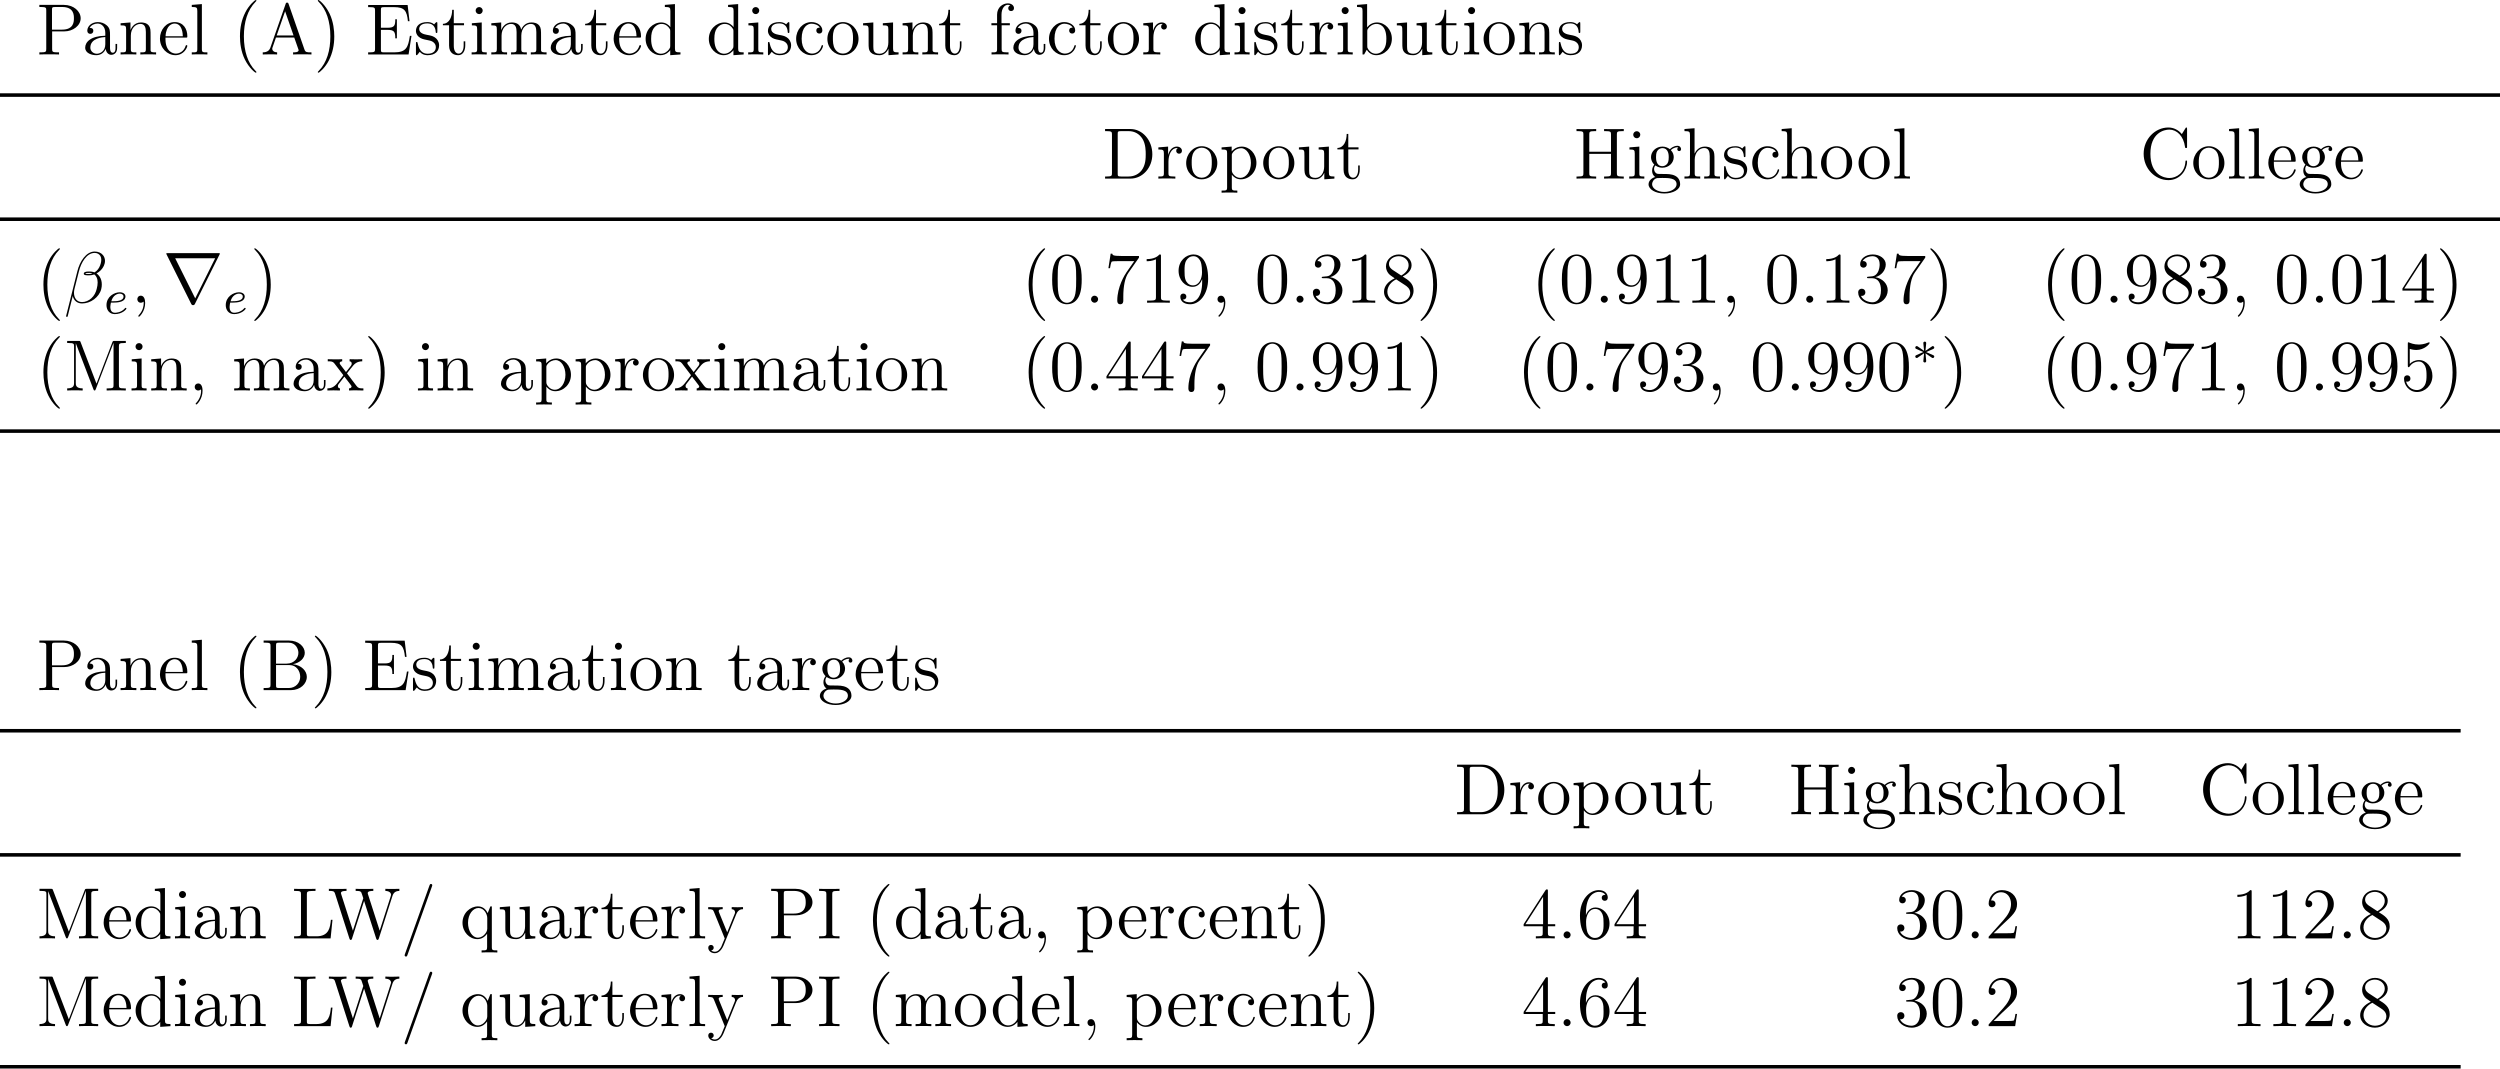 <?xml version='1.0' encoding='UTF-8'?>
<!-- This file was generated by dvisvgm 3.0.3 -->
<svg version='1.1' xmlns='http://www.w3.org/2000/svg' xmlns:xlink='http://www.w3.org/1999/xlink' width='411.538pt' height='175.899pt' viewBox='5.978 70.038 411.538 175.899'>
<defs>
<path id='g14-3' d='M3.674-1.251C3.674-1.395 3.579-1.443 3.499-1.474L2.343-1.985L3.491-2.495C3.571-2.527 3.674-2.574 3.674-2.726C3.674-2.774 3.658-2.973 3.379-2.973L2.224-2.184L2.343-3.387C2.359-3.523 2.335-3.706 2.112-3.706C1.969-3.706 1.857-3.587 1.881-3.475V-3.395L2-2.184L.972-2.901C.869-2.973 .821-2.973 .789-2.973C.646-2.973 .55-2.845 .55-2.726C.55-2.574 .654-2.527 .733-2.495L1.881-1.993L.733-1.482C.654-1.451 .55-1.403 .55-1.251C.55-1.203 .566-1.004 .845-1.004L2-1.793L1.881-.55V-.51C1.849-.454 1.921-.271 2.112-.271C2.327-.271 2.359-.446 2.343-.582L2.232-1.785L3.148-1.148C3.355-1.004 3.371-1.004 3.435-1.004C3.579-1.004 3.674-1.132 3.674-1.251Z'/>
<path id='g2-114' d='M8.564-7.364C8.564-7.451 8.498-7.451 8.324-7.451H.753C.578-7.451 .513-7.451 .513-7.364C.513-7.364 .513-7.331 .567-7.233L4.255 .164C4.331 .305 4.353 .36 4.538 .36S4.745 .305 4.822 .164L8.509-7.233C8.564-7.331 8.564-7.364 8.564-7.364ZM7.855-6.676L4.865-.665H4.855L1.855-6.676H7.855Z'/>
<use id='g38-40' xlink:href='#g35-40' transform='scale(.833)'/>
<use id='g38-41' xlink:href='#g35-41' transform='scale(.833)'/>
<use id='g38-44' xlink:href='#g35-44' transform='scale(.833)'/>
<use id='g38-46' xlink:href='#g35-46' transform='scale(.833)'/>
<use id='g38-47' xlink:href='#g35-47' transform='scale(.833)'/>
<use id='g38-48' xlink:href='#g35-48' transform='scale(.833)'/>
<use id='g38-49' xlink:href='#g35-49' transform='scale(.833)'/>
<use id='g38-50' xlink:href='#g35-50' transform='scale(.833)'/>
<use id='g38-51' xlink:href='#g35-51' transform='scale(.833)'/>
<use id='g38-52' xlink:href='#g35-52' transform='scale(.833)'/>
<use id='g38-53' xlink:href='#g35-53' transform='scale(.833)'/>
<use id='g38-54' xlink:href='#g35-54' transform='scale(.833)'/>
<use id='g38-55' xlink:href='#g35-55' transform='scale(.833)'/>
<use id='g38-56' xlink:href='#g35-56' transform='scale(.833)'/>
<use id='g38-57' xlink:href='#g35-57' transform='scale(.833)'/>
<use id='g38-65' xlink:href='#g35-65' transform='scale(.833)'/>
<use id='g38-66' xlink:href='#g35-66' transform='scale(.833)'/>
<use id='g38-67' xlink:href='#g35-67' transform='scale(.833)'/>
<use id='g38-68' xlink:href='#g35-68' transform='scale(.833)'/>
<use id='g38-69' xlink:href='#g35-69' transform='scale(.833)'/>
<use id='g38-72' xlink:href='#g35-72' transform='scale(.833)'/>
<use id='g38-73' xlink:href='#g35-73' transform='scale(.833)'/>
<use id='g38-76' xlink:href='#g35-76' transform='scale(.833)'/>
<use id='g38-77' xlink:href='#g35-77' transform='scale(.833)'/>
<use id='g38-80' xlink:href='#g35-80' transform='scale(.833)'/>
<use id='g38-87' xlink:href='#g35-87' transform='scale(.833)'/>
<use id='g38-97' xlink:href='#g35-97' transform='scale(.833)'/>
<use id='g38-98' xlink:href='#g35-98' transform='scale(.833)'/>
<use id='g38-99' xlink:href='#g35-99' transform='scale(.833)'/>
<use id='g38-100' xlink:href='#g35-100' transform='scale(.833)'/>
<use id='g38-101' xlink:href='#g35-101' transform='scale(.833)'/>
<use id='g38-102' xlink:href='#g35-102' transform='scale(.833)'/>
<use id='g38-103' xlink:href='#g35-103' transform='scale(.833)'/>
<use id='g38-104' xlink:href='#g35-104' transform='scale(.833)'/>
<use id='g38-105' xlink:href='#g35-105' transform='scale(.833)'/>
<use id='g38-108' xlink:href='#g35-108' transform='scale(.833)'/>
<use id='g38-109' xlink:href='#g35-109' transform='scale(.833)'/>
<use id='g38-110' xlink:href='#g35-110' transform='scale(.833)'/>
<use id='g38-111' xlink:href='#g35-111' transform='scale(.833)'/>
<use id='g38-112' xlink:href='#g35-112' transform='scale(.833)'/>
<use id='g38-113' xlink:href='#g35-113' transform='scale(.833)'/>
<use id='g38-114' xlink:href='#g35-114' transform='scale(.833)'/>
<use id='g38-115' xlink:href='#g35-115' transform='scale(.833)'/>
<use id='g38-116' xlink:href='#g35-116' transform='scale(.833)'/>
<use id='g38-117' xlink:href='#g35-117' transform='scale(.833)'/>
<use id='g38-120' xlink:href='#g35-120' transform='scale(.833)'/>
<use id='g38-121' xlink:href='#g35-121' transform='scale(.833)'/>
<path id='g17-101' d='M3.674-.829C3.674-.901 3.595-.956 3.547-.956S3.475-.933 3.435-.885C2.805-.143 1.913-.143 1.777-.143C1.196-.143 1.02-.638 1.02-1.084C1.02-1.323 1.092-1.682 1.124-1.817H1.602C1.777-1.817 2.375-1.825 2.798-1.977C3.491-2.216 3.515-2.694 3.515-2.813C3.515-3.26 3.092-3.515 2.574-3.515C1.674-3.515 .391-2.805 .391-1.395C.391-.582 .885 .08 1.761 .08C3.005 .08 3.674-.717 3.674-.829ZM3.196-2.813C3.196-2.04 1.889-2.04 1.554-2.04H1.188C1.443-3.013 2.168-3.292 2.574-3.292C2.893-3.292 3.196-3.132 3.196-2.813Z'/>
<path id='g21-40' d='M3.885 2.905C3.885 2.869 3.885 2.845 3.682 2.642C2.487 1.435 1.817-.538 1.817-2.977C1.817-5.296 2.379-7.293 3.766-8.703C3.885-8.811 3.885-8.835 3.885-8.871C3.885-8.942 3.826-8.966 3.778-8.966C3.622-8.966 2.642-8.106 2.056-6.934C1.447-5.727 1.172-4.447 1.172-2.977C1.172-1.913 1.339-.49 1.961 .789C2.666 2.224 3.646 3.001 3.778 3.001C3.826 3.001 3.885 2.977 3.885 2.905Z'/>
<path id='g21-41' d='M3.371-2.977C3.371-3.885 3.252-5.368 2.582-6.755C1.877-8.189 .897-8.966 .765-8.966C.717-8.966 .658-8.942 .658-8.871C.658-8.835 .658-8.811 .861-8.608C2.056-7.4 2.726-5.428 2.726-2.989C2.726-.669 2.164 1.327 .777 2.738C.658 2.845 .658 2.869 .658 2.905C.658 2.977 .717 3.001 .765 3.001C.921 3.001 1.901 2.14 2.487 .968C3.096-.251 3.371-1.542 3.371-2.977Z'/>
<path id='g21-48' d='M5.356-3.826C5.356-4.818 5.296-5.786 4.866-6.695C4.376-7.687 3.515-7.95 2.929-7.95C2.236-7.95 1.387-7.603 .944-6.611C.61-5.858 .49-5.117 .49-3.826C.49-2.666 .574-1.793 1.004-.944C1.47-.036 2.295 .251 2.917 .251C3.957 .251 4.555-.371 4.902-1.064C5.332-1.961 5.356-3.132 5.356-3.826ZM4.447-3.969C4.447-3.168 4.447-2.26 4.316-1.53C4.089-.215 3.335 .012 2.917 .012C2.534 .012 1.757-.203 1.53-1.506C1.399-2.224 1.399-3.132 1.399-3.969C1.399-4.949 1.399-5.834 1.59-6.539C1.793-7.34 2.403-7.711 2.917-7.711C3.371-7.711 4.065-7.436 4.292-6.408C4.447-5.727 4.447-4.782 4.447-3.969Z'/>
<path id='g21-57' d='M5.356-3.933C5.356-7.149 4.017-7.95 2.965-7.95C1.65-7.95 .49-6.85 .49-5.272S1.602-2.618 2.798-2.618C3.682-2.618 4.136-3.264 4.376-3.873V-3.479C4.376-.658 3.12-.072 2.403-.072C2.116-.072 1.482-.108 1.184-.526H1.255C1.339-.502 1.769-.574 1.769-1.016C1.769-1.279 1.59-1.506 1.279-1.506S.777-1.303 .777-.992C.777-.251 1.375 .251 2.415 .251C3.909 .251 5.356-1.339 5.356-3.933ZM4.352-5.009C4.352-4.005 3.897-2.857 2.845-2.857C2.092-2.857 1.769-3.467 1.662-3.694C1.47-4.148 1.47-4.722 1.47-5.26C1.47-5.93 1.47-6.504 1.781-6.994C1.997-7.317 2.319-7.663 2.965-7.663C3.646-7.663 3.993-7.066 4.113-6.791C4.352-6.205 4.352-5.189 4.352-5.009Z'/>
<path id='g18-12' d='M6.133-2.236C6.205-2.499 6.229-2.762 6.229-3.013C6.229-3.479 6.121-3.921 5.882-4.28C5.738-4.495 5.571-4.686 5.356-4.818C5.487-4.89 5.619-4.973 5.738-5.069C6.217-5.428 6.563-5.918 6.695-6.444C6.731-6.587 6.755-6.743 6.755-6.886C6.755-7.245 6.635-7.58 6.42-7.843C6.109-8.225 5.619-8.428 5.057-8.428C3.646-8.428 2.594-6.791 2.2-5.165L.347 2.2C.347 2.283 .395 2.319 .442 2.319H.514C.562 2.319 .598 2.295 .61 2.248L1.447-1.112C1.614-.383 2.152 .12 2.977 .12C3.646 .12 4.352-.108 4.961-.562C5.535-.992 5.978-1.602 6.133-2.236ZM5.392-2.283C5.26-1.722 4.985-1.16 4.519-.741C4.077-.335 3.515-.108 2.977-.108C2.128-.108 1.65-.777 1.65-1.626C1.65-1.817 1.674-2.02 1.722-2.236L2.451-5.129C2.821-6.635 3.742-8.201 5.057-8.201C5.464-8.201 5.798-8.022 5.99-7.711C6.097-7.532 6.145-7.317 6.145-7.089C6.145-6.898 6.109-6.695 6.061-6.492C5.942-6.037 5.738-5.583 5.356-5.236C5.26-5.153 5.141-5.069 5.033-4.997C4.794-5.093 4.531-5.141 4.244-5.141C3.838-5.141 3.347-5.141 3.276-4.854C3.276-4.818 3.264-4.77 3.264-4.77C3.264-4.507 3.73-4.507 4.125-4.507C4.411-4.507 4.71-4.555 4.997-4.663C5.165-4.531 5.296-4.364 5.38-4.172C5.499-3.921 5.547-3.634 5.547-3.335C5.547-3.001 5.487-2.642 5.392-2.283ZM4.686-4.83C4.507-4.77 4.316-4.734 4.136-4.734C3.885-4.734 3.515-4.734 3.539-4.806C3.563-4.914 3.945-4.914 4.232-4.914C4.4-4.914 4.543-4.89 4.686-4.83Z'/>
<path id='g18-58' d='M2.2-.574C2.2-.921 1.913-1.16 1.626-1.16C1.279-1.16 1.04-.873 1.04-.586C1.04-.239 1.327 0 1.614 0C1.961 0 2.2-.287 2.2-.574Z'/>
<path id='g18-59' d='M2.331 .048C2.331-.646 2.104-1.16 1.614-1.16C1.231-1.16 1.04-.849 1.04-.586S1.219 0 1.626 0C1.781 0 1.913-.048 2.02-.155C2.044-.179 2.068-.179 2.068-.179S2.092-.012 2.092 .048C2.092 .442 2.02 1.219 1.327 1.997C1.196 2.14 1.196 2.188 1.196 2.188C1.196 2.248 1.255 2.307 1.315 2.307C1.411 2.307 2.331 1.423 2.331 .048Z'/>
<use id='g15-114' xlink:href='#g2-114' transform='scale(1.096)'/>
<path id='g35-40' d='M4.663 3.486C4.663 3.443 4.663 3.414 4.419 3.171C2.984 1.722 2.181-.646 2.181-3.572C2.181-6.355 2.855-8.751 4.519-10.444C4.663-10.573 4.663-10.602 4.663-10.645C4.663-10.731 4.591-10.76 4.533-10.76C4.347-10.76 3.171-9.727 2.468-8.321C1.736-6.872 1.406-5.337 1.406-3.572C1.406-2.295 1.607-.588 2.353 .947C3.199 2.668 4.376 3.601 4.533 3.601C4.591 3.601 4.663 3.572 4.663 3.486Z'/>
<path id='g35-41' d='M4.046-3.572C4.046-4.663 3.902-6.441 3.099-8.106C2.252-9.827 1.076-10.76 .918-10.76C.861-10.76 .789-10.731 .789-10.645C.789-10.602 .789-10.573 1.033-10.329C2.468-8.88 3.271-6.513 3.271-3.587C3.271-.803 2.597 1.592 .933 3.285C.789 3.414 .789 3.443 .789 3.486C.789 3.572 .861 3.601 .918 3.601C1.105 3.601 2.281 2.568 2.984 1.162C3.716-.301 4.046-1.851 4.046-3.572Z'/>
<path id='g35-44' d='M2.798 .057C2.798-.832 2.496-1.392 1.937-1.392C1.521-1.392 1.248-1.076 1.248-.703C1.248-.316 1.521 0 1.951 0C2.166 0 2.324-.1 2.41-.172C2.453-.215 2.482-.215 2.482-.215S2.511-.014 2.511 .057C2.511 .976 2.138 1.836 1.506 2.496C1.449 2.539 1.435 2.568 1.435 2.625C1.435 2.697 1.506 2.769 1.578 2.769C1.707 2.769 2.798 1.707 2.798 .057Z'/>
<path id='g35-46' d='M2.64-.703C2.64-1.09 2.31-1.392 1.951-1.392C1.535-1.392 1.248-1.062 1.248-.703C1.248-.273 1.607 0 1.937 0C2.324 0 2.64-.301 2.64-.703Z'/>
<path id='g35-47' d='M6.241-10.487C6.241-10.674 6.097-10.76 5.982-10.76C5.796-10.76 5.753-10.631 5.681-10.444L.846 3.07C.775 3.257 .775 3.314 .775 3.314C.775 3.472 .889 3.587 1.047 3.587C1.234 3.587 1.277 3.443 1.334 3.285L6.169-10.243C6.241-10.43 6.241-10.487 6.241-10.487Z'/>
<path id='g35-48' d='M6.427-4.591C6.427-5.782 6.355-6.944 5.839-8.034C5.251-9.225 4.218-9.54 3.515-9.54C2.683-9.54 1.664-9.124 1.133-7.933C.732-7.03 .588-6.14 .588-4.591C.588-3.199 .689-2.152 1.205-1.133C1.765-.043 2.754 .301 3.5 .301C4.749 .301 5.466-.445 5.882-1.277C6.398-2.353 6.427-3.759 6.427-4.591ZM5.337-4.763C5.337-3.802 5.337-2.711 5.179-1.836C4.906-.258 4.003 .014 3.5 .014C3.041 .014 2.109-.244 1.836-1.808C1.679-2.668 1.679-3.759 1.679-4.763C1.679-5.939 1.679-7.001 1.908-7.847C2.152-8.809 2.884-9.253 3.5-9.253C4.046-9.253 4.878-8.923 5.15-7.69C5.337-6.872 5.337-5.738 5.337-4.763Z'/>
<path id='g35-49' d='M5.882 0V-.416H5.437C4.175-.416 4.132-.588 4.132-1.105V-9.196C4.132-9.526 4.132-9.54 3.845-9.54C3.5-9.153 2.783-8.622 1.306-8.622V-8.206C1.635-8.206 2.353-8.206 3.142-8.579V-1.105C3.142-.588 3.099-.416 1.836-.416H1.392V0C1.779-.029 3.171-.029 3.644-.029S5.495-.029 5.882 0Z'/>
<path id='g35-50' d='M6.312-2.41H5.997C5.954-2.166 5.839-1.377 5.695-1.148C5.595-1.019 4.777-1.019 4.347-1.019H1.693C2.08-1.349 2.955-2.267 3.328-2.611C5.509-4.619 6.312-5.365 6.312-6.786C6.312-8.436 5.007-9.54 3.343-9.54S.703-8.12 .703-6.886C.703-6.155 1.334-6.155 1.377-6.155C1.679-6.155 2.052-6.37 2.052-6.829C2.052-7.23 1.779-7.503 1.377-7.503C1.248-7.503 1.219-7.503 1.176-7.489C1.449-8.464 2.224-9.124 3.156-9.124C4.376-9.124 5.122-8.106 5.122-6.786C5.122-5.566 4.419-4.505 3.601-3.587L.703-.344V0H5.939L6.312-2.41Z'/>
<path id='g35-51' d='M6.427-2.453C6.427-3.773 5.365-4.806 3.988-5.05C5.236-5.409 6.04-6.456 6.04-7.575C6.04-8.708 4.863-9.54 3.472-9.54C2.037-9.54 .976-8.665 .976-7.618C.976-7.044 1.42-6.929 1.635-6.929C1.937-6.929 2.281-7.144 2.281-7.575C2.281-8.034 1.937-8.235 1.621-8.235C1.535-8.235 1.506-8.235 1.463-8.22C2.008-9.196 3.357-9.196 3.429-9.196C3.902-9.196 4.835-8.981 4.835-7.575C4.835-7.302 4.792-6.499 4.376-5.882C3.945-5.251 3.457-5.208 3.07-5.193L2.64-5.15C2.396-5.136 2.338-5.122 2.338-4.992C2.338-4.849 2.41-4.849 2.668-4.849H3.328C4.548-4.849 5.093-3.845 5.093-2.468C5.093-.588 4.117-.086 3.414-.086C2.726-.086 1.549-.416 1.133-1.363C1.592-1.291 2.008-1.549 2.008-2.066C2.008-2.482 1.707-2.769 1.306-2.769C.961-2.769 .588-2.568 .588-2.023C.588-.746 1.865 .301 3.457 .301C5.165 .301 6.427-1.004 6.427-2.453Z'/>
<path id='g35-52' d='M6.628-2.396V-2.812H5.179V-9.339C5.179-9.612 5.179-9.684 4.978-9.684C4.863-9.684 4.82-9.684 4.706-9.512L.387-2.812V-2.396H4.16V-1.09C4.16-.56 4.132-.416 3.084-.416H2.798V0C3.127-.029 4.261-.029 4.663-.029S6.212-.029 6.542 0V-.416H6.255C5.222-.416 5.179-.56 5.179-1.09V-2.396H6.628ZM4.232-2.812H.746L4.232-8.22V-2.812Z'/>
<path id='g35-53' d='M6.312-2.884C6.312-4.591 5.165-6.011 3.658-6.011C2.841-6.011 2.209-5.652 1.836-5.251V-8.22C2.453-8.02 2.955-8.005 3.113-8.005C4.734-8.005 5.767-9.196 5.767-9.397C5.767-9.454 5.738-9.526 5.652-9.526C5.652-9.526 5.595-9.526 5.466-9.468C4.663-9.124 3.974-9.081 3.601-9.081C2.654-9.081 1.98-9.368 1.707-9.483C1.607-9.526 1.564-9.526 1.564-9.526C1.449-9.526 1.449-9.44 1.449-9.21V-4.949C1.449-4.691 1.449-4.605 1.621-4.605C1.693-4.605 1.707-4.619 1.851-4.792C2.252-5.38 2.927-5.724 3.644-5.724C4.404-5.724 4.777-5.021 4.892-4.777C5.136-4.218 5.15-3.515 5.15-2.97S5.15-1.607 4.749-.961C4.433-.445 3.873-.086 3.242-.086C2.295-.086 1.363-.732 1.105-1.779C1.176-1.75 1.262-1.736 1.334-1.736C1.578-1.736 1.965-1.879 1.965-2.367C1.965-2.769 1.693-2.998 1.334-2.998C1.076-2.998 .703-2.869 .703-2.31C.703-1.09 1.679 .301 3.271 .301C4.892 .301 6.312-1.062 6.312-2.884Z'/>
<path id='g35-54' d='M6.427-2.927C6.427-4.835 5.093-6.111 3.658-6.111C2.381-6.111 1.908-5.007 1.765-4.605V-4.992C1.765-8.622 3.529-9.196 4.304-9.196C4.82-9.196 5.337-9.038 5.609-8.608C5.437-8.608 4.892-8.608 4.892-8.02C4.892-7.704 5.107-7.431 5.48-7.431C5.839-7.431 6.083-7.647 6.083-8.063C6.083-8.809 5.538-9.54 4.29-9.54C2.482-9.54 .588-7.69 .588-4.533C.588-.588 2.31 .301 3.529 .301C5.093 .301 6.427-1.062 6.427-2.927ZM5.251-2.941C5.251-2.209 5.251-1.564 4.978-1.019C4.619-.33 4.103-.086 3.529-.086C2.625-.086 2.195-.889 2.066-1.191C1.937-1.564 1.793-2.267 1.793-3.271C1.793-4.404 2.31-5.825 3.601-5.825C4.39-5.825 4.806-5.294 5.021-4.806C5.251-4.275 5.251-3.558 5.251-2.941Z'/>
<path id='g35-55' d='M6.814-8.909V-9.239H3.357C1.621-9.239 1.592-9.425 1.535-9.698H1.219L.775-6.829H1.09C1.133-7.087 1.262-7.976 1.449-8.134C1.564-8.22 2.64-8.22 2.841-8.22H5.882L4.361-6.04C3.974-5.48 2.525-3.127 2.525-.43C2.525-.273 2.525 .301 3.113 .301C3.716 .301 3.716-.258 3.716-.445V-1.162C3.716-3.3 4.06-4.964 4.734-5.925L6.814-8.909Z'/>
<path id='g35-56' d='M6.427-2.381C6.427-3.845 5.394-4.49 4.275-5.179C4.992-5.566 6.04-6.226 6.04-7.431C6.04-8.679 4.835-9.54 3.515-9.54C2.095-9.54 .976-8.493 .976-7.187C.976-6.7 1.119-6.212 1.521-5.724C1.679-5.538 1.693-5.523 2.697-4.82C1.306-4.175 .588-3.214 .588-2.166C.588-.646 2.037 .301 3.5 .301C5.093 .301 6.427-.875 6.427-2.381ZM5.452-7.417C5.452-6.542 4.82-5.839 3.988-5.38L2.324-6.47C2.138-6.599 1.564-6.972 1.564-7.675C1.564-8.608 2.539-9.196 3.5-9.196C4.533-9.196 5.452-8.45 5.452-7.417ZM5.767-1.922C5.767-.832 4.663-.086 3.515-.086C2.295-.086 1.248-.976 1.248-2.166C1.248-3.285 2.066-4.189 2.998-4.619L4.734-3.486C5.107-3.242 5.767-2.798 5.767-1.922Z'/>
<path id='g35-57' d='M6.427-4.72C6.427-8.579 4.82-9.54 3.558-9.54C1.98-9.54 .588-8.22 .588-6.327S1.922-3.142 3.357-3.142C4.419-3.142 4.964-3.917 5.251-4.648V-4.175C5.251-.789 3.744-.086 2.884-.086C2.539-.086 1.779-.129 1.42-.631H1.506C1.607-.603 2.123-.689 2.123-1.219C2.123-1.535 1.908-1.808 1.535-1.808S.933-1.564 .933-1.191C.933-.301 1.65 .301 2.898 .301C4.691 .301 6.427-1.607 6.427-4.72ZM5.222-6.011C5.222-4.806 4.677-3.429 3.414-3.429C2.511-3.429 2.123-4.16 1.994-4.433C1.765-4.978 1.765-5.667 1.765-6.312C1.765-7.116 1.765-7.804 2.138-8.393C2.396-8.78 2.783-9.196 3.558-9.196C4.376-9.196 4.792-8.479 4.935-8.149C5.222-7.446 5.222-6.226 5.222-6.011Z'/>
<path id='g35-65' d='M10.071 0V-.416C9.139-.416 8.88-.416 8.679-1.004L5.552-9.985C5.495-10.157 5.466-10.243 5.265-10.243S5.036-10.2 4.964-9.971L1.965-1.392C1.765-.803 1.363-.43 .445-.416V0L1.822-.029C2.224-.029 2.912-.029 3.285 0V-.416C2.683-.43 2.324-.732 2.324-1.133C2.324-1.219 2.324-1.248 2.396-1.435L3.056-3.343H6.671L7.46-1.09C7.532-.918 7.532-.889 7.532-.846C7.532-.416 6.8-.416 6.441-.416V0C6.771-.029 7.905-.029 8.306-.029S9.741-.029 10.071 0ZM6.528-3.759H3.199L4.863-8.536L6.528-3.759Z'/>
<path id='g35-66' d='M9.153-2.625C9.153-3.787 8.106-4.935 6.398-5.122C7.761-5.38 8.751-6.298 8.751-7.374C8.751-8.608 7.503-9.798 5.624-9.798H.617V-9.382H.904C1.937-9.382 1.98-9.239 1.98-8.708V-1.09C1.98-.56 1.937-.416 .904-.416H.617V0H6.011C7.862 0 9.153-1.248 9.153-2.625ZM7.489-7.374C7.489-6.427 6.743-5.236 5.15-5.236H3.07V-8.809C3.07-9.282 3.099-9.382 3.73-9.382H5.538C6.972-9.382 7.489-8.149 7.489-7.374ZM7.847-2.64C7.847-1.478 6.972-.416 5.566-.416H3.73C3.099-.416 3.07-.516 3.07-.99V-4.949H5.753C7.13-4.949 7.847-3.744 7.847-2.64Z'/>
<path id='g35-67' d='M9.354-3.328C9.354-3.486 9.354-3.572 9.196-3.572C9.052-3.572 9.038-3.5 9.038-3.4C8.909-1.119 7.245-.115 5.853-.115C4.849-.115 2.109-.717 2.109-4.906C2.109-9.052 4.806-9.684 5.839-9.684C7.345-9.684 8.665-8.407 8.952-6.255C8.981-6.083 8.981-6.04 9.153-6.04C9.354-6.04 9.354-6.083 9.354-6.37V-9.77C9.354-10.028 9.354-10.1 9.21-10.1C9.124-10.1 9.11-10.071 9.024-9.928L8.321-8.794C7.675-9.598 6.7-10.1 5.667-10.1C3.041-10.1 .775-7.833 .775-4.906C.775-1.937 3.07 .301 5.667 .301C8.02 .301 9.354-1.75 9.354-3.328Z'/>
<path id='g35-68' d='M9.942-4.806C9.942-7.575 8.005-9.798 5.624-9.798H.603V-9.382H.889C1.922-9.382 1.965-9.239 1.965-8.708V-1.09C1.965-.56 1.922-.416 .889-.416H.603V0H5.624C8.02 0 9.942-2.152 9.942-4.806ZM8.636-4.82C8.636-4.017 8.622-2.668 7.804-1.607C7.331-1.004 6.47-.416 5.265-.416H3.759C3.127-.416 3.099-.516 3.099-.99V-8.809C3.099-9.282 3.127-9.382 3.759-9.382H5.265C6.456-9.382 7.403-8.809 7.991-7.862C8.636-6.843 8.636-5.394 8.636-4.82Z'/>
<path id='g35-69' d='M9.153-3.673H8.837C8.493-1.435 8.149-.416 5.724-.416H3.773C3.142-.416 3.113-.516 3.113-.99V-4.863H4.419C5.796-4.863 5.954-4.419 5.954-3.185H6.269V-6.958H5.954C5.954-5.724 5.796-5.279 4.419-5.279H3.113V-8.78C3.113-9.253 3.142-9.354 3.773-9.354H5.681C7.79-9.354 8.235-8.636 8.45-6.571H8.766L8.393-9.77H.588V-9.354H.875C1.908-9.354 1.951-9.21 1.951-8.679V-1.09C1.951-.56 1.908-.416 .875-.416H.588V0H8.579L9.153-3.673Z'/>
<path id='g35-72' d='M9.928 0V-.416H9.641C8.608-.416 8.565-.56 8.565-1.09V-8.708C8.565-9.239 8.608-9.382 9.641-9.382H9.928V-9.798C9.583-9.77 8.407-9.77 7.991-9.77C7.56-9.77 6.384-9.77 6.04-9.798V-9.382H6.327C7.36-9.382 7.403-9.239 7.403-8.708V-5.308H3.113V-8.708C3.113-9.239 3.156-9.382 4.189-9.382H4.476V-9.798C4.132-9.77 2.955-9.77 2.539-9.77C2.109-9.77 .933-9.77 .588-9.798V-9.382H.875C1.908-9.382 1.951-9.239 1.951-8.708V-1.09C1.951-.56 1.908-.416 .875-.416H.588V0C.933-.029 2.109-.029 2.525-.029C2.955-.029 4.132-.029 4.476 0V-.416H4.189C3.156-.416 3.113-.56 3.113-1.09V-4.892H7.403V-1.09C7.403-.56 7.36-.416 6.327-.416H6.04V0C6.384-.029 7.56-.029 7.976-.029C8.407-.029 9.583-.029 9.928 0Z'/>
<path id='g35-73' d='M4.548 0V-.416H4.232C3.156-.416 3.113-.56 3.113-1.09V-8.708C3.113-9.239 3.156-9.382 4.232-9.382H4.548V-9.798C4.203-9.77 2.97-9.77 2.539-9.77S.861-9.77 .516-9.798V-9.382H.832C1.908-9.382 1.951-9.239 1.951-8.708V-1.09C1.951-.56 1.908-.416 .832-.416H.516V0C.861-.029 2.095-.029 2.525-.029S4.203-.029 4.548 0Z'/>
<path id='g35-76' d='M8.177-3.673H7.862C7.718-2.238 7.532-.416 5.021-.416H3.773C3.142-.416 3.113-.516 3.113-.99V-8.694C3.113-9.21 3.142-9.382 4.39-9.382H4.82V-9.798C4.404-9.77 3.142-9.77 2.64-9.77C2.209-9.77 .933-9.77 .588-9.798V-9.382H.875C1.908-9.382 1.951-9.239 1.951-8.708V-1.09C1.951-.56 1.908-.416 .875-.416H.588V0H7.804L8.177-3.673Z'/>
<path id='g35-77' d='M12.223 0V-.416H11.936C10.903-.416 10.86-.56 10.86-1.09V-8.708C10.86-9.239 10.903-9.382 11.936-9.382H12.223V-9.798H9.999C9.684-9.798 9.669-9.784 9.555-9.512L6.427-1.349L3.3-9.526C3.199-9.798 3.185-9.798 2.855-9.798H.631V-9.382H.918C1.951-9.382 1.994-9.239 1.994-8.708V-1.478C1.994-1.09 1.994-.416 .631-.416V0C1.004-.029 1.765-.029 2.166-.029S3.328-.029 3.701 0V-.416C2.338-.416 2.338-1.09 2.338-1.478V-9.311H2.353L5.81-.273C5.868-.115 5.911 0 6.054 0C6.183 0 6.212-.072 6.298-.287L9.784-9.382H9.798V-1.09C9.798-.56 9.755-.416 8.722-.416H8.436V0C8.766-.029 9.913-.029 10.329-.029S11.893-.029 12.223 0Z'/>
<path id='g35-80' d='M8.766-7.144C8.766-8.536 7.374-9.798 5.437-9.798H.603V-9.382H.889C1.922-9.382 1.965-9.239 1.965-8.708V-1.09C1.965-.56 1.922-.416 .889-.416H.603V0C.947-.029 2.123-.029 2.539-.029C2.97-.029 4.146-.029 4.49 0V-.416H4.203C3.171-.416 3.127-.56 3.127-1.09V-4.562H5.552C7.23-4.562 8.766-5.695 8.766-7.144ZM7.431-7.144C7.431-6.542 7.431-4.906 5.093-4.906H3.099V-8.809C3.099-9.282 3.127-9.382 3.759-9.382H5.107C7.431-9.382 7.431-7.761 7.431-7.144Z'/>
<path id='g35-87' d='M14.174-9.382V-9.798C13.557-9.77 13.528-9.77 12.897-9.77C12.524-9.77 11.75-9.77 11.405-9.798V-9.382C12.28-9.368 12.539-8.909 12.539-8.622C12.539-8.55 12.496-8.436 12.467-8.335L10.286-1.535L7.962-8.751C7.948-8.794 7.919-8.909 7.919-8.952C7.919-9.382 8.679-9.382 9.024-9.382V-9.798C8.679-9.77 7.618-9.77 7.202-9.77S5.911-9.77 5.538-9.798V-9.382C6.298-9.382 6.499-9.339 6.657-9.081C6.757-8.895 6.857-8.45 7.044-7.933L4.992-1.535L2.697-8.679C2.625-8.88 2.625-8.909 2.625-8.952C2.625-9.382 3.357-9.382 3.73-9.382V-9.798C3.4-9.77 2.31-9.77 1.908-9.77C1.492-9.77 .617-9.77 .244-9.798V-9.382C1.019-9.382 1.291-9.382 1.463-8.837L4.304 .029C4.376 .244 4.433 .301 4.562 .301C4.677 .301 4.749 .258 4.82 .043L7.202-7.403L9.598 .043C9.669 .258 9.741 .301 9.856 .301C9.985 .301 10.042 .244 10.114 .029L12.811-8.393C13.041-9.081 13.457-9.368 14.174-9.382Z'/>
<path id='g35-97' d='M6.8-1.277V-2.08H6.484V-1.277C6.484-.459 6.14-.344 5.939-.344C5.394-.344 5.394-1.105 5.394-1.32V-3.83C5.394-4.605 5.394-5.179 4.763-5.738C4.261-6.198 3.615-6.398 2.984-6.398C1.808-6.398 .904-5.624 .904-4.691C.904-4.275 1.176-4.074 1.506-4.074C1.851-4.074 2.095-4.318 2.095-4.663C2.095-5.251 1.578-5.251 1.363-5.251C1.693-5.853 2.381-6.111 2.955-6.111C3.615-6.111 4.462-5.566 4.462-4.275V-3.701C1.578-3.658 .488-2.453 .488-1.349C.488-.215 1.808 .143 2.683 .143C3.63 .143 4.275-.43 4.548-1.119C4.605-.445 5.05 .072 5.667 .072C5.968 .072 6.8-.129 6.8-1.277ZM4.462-2.023C4.462-.617 3.414-.143 2.798-.143C2.095-.143 1.506-.66 1.506-1.349C1.506-3.242 3.945-3.414 4.462-3.443V-2.023Z'/>
<path id='g35-98' d='M7.288-3.099C7.288-4.921 5.939-6.327 4.347-6.327C3.558-6.327 2.884-5.968 2.396-5.365V-9.956L.402-9.798V-9.382C1.377-9.382 1.492-9.282 1.492-8.579V0H1.808L2.324-.933C2.654-.402 3.271 .143 4.189 .143C5.839 .143 7.288-1.248 7.288-3.099ZM6.198-3.113C6.198-2.152 6.054-1.549 5.71-1.033C5.423-.588 4.849-.143 4.132-.143C3.357-.143 2.855-.646 2.611-1.033C2.425-1.334 2.425-1.392 2.425-1.635V-4.591C2.425-4.849 2.425-4.878 2.582-5.107C2.927-5.624 3.558-6.04 4.261-6.04C4.691-6.04 6.198-5.868 6.198-3.113Z'/>
<path id='g35-99' d='M5.825-1.707C5.825-1.836 5.724-1.836 5.681-1.836C5.552-1.836 5.538-1.793 5.495-1.621C5.179-.603 4.404-.172 3.63-.172C2.754-.172 1.592-.933 1.592-3.113C1.592-5.495 2.812-6.083 3.529-6.083C4.074-6.083 4.863-5.868 5.193-5.308C5.021-5.308 4.49-5.308 4.49-4.72C4.49-4.376 4.734-4.132 5.079-4.132C5.409-4.132 5.681-4.333 5.681-4.749C5.681-5.71 4.677-6.398 3.515-6.398C1.836-6.398 .502-4.906 .502-3.099C.502-1.262 1.879 .143 3.5 .143C5.394 .143 5.825-1.578 5.825-1.707Z'/>
<path id='g35-100' d='M7.388 0V-.416C6.413-.416 6.298-.516 6.298-1.219V-9.956L4.304-9.798V-9.382C5.279-9.382 5.394-9.282 5.394-8.579V-5.409C5.093-5.825 4.476-6.327 3.601-6.327C1.937-6.327 .502-4.921 .502-3.084C.502-1.262 1.865 .143 3.443 .143C4.533 .143 5.165-.574 5.365-.846V.143L7.388 0ZM5.365-1.679C5.365-1.42 5.365-1.377 5.165-1.062C4.82-.56 4.232-.143 3.515-.143C3.142-.143 1.592-.287 1.592-3.07C1.592-4.103 1.765-4.677 2.08-5.15C2.367-5.595 2.941-6.04 3.658-6.04C4.548-6.04 5.05-5.394 5.193-5.165C5.365-4.921 5.365-4.892 5.365-4.634V-1.679Z'/>
<path id='g35-101' d='M5.839-1.707C5.839-1.793 5.767-1.851 5.681-1.851C5.566-1.851 5.538-1.779 5.509-1.707C5.136-.502 4.175-.172 3.572-.172S1.521-.574 1.521-3.056V-3.328H5.495C5.81-3.328 5.839-3.328 5.839-3.601C5.839-5.05 5.064-6.398 3.328-6.398C1.693-6.398 .43-4.921 .43-3.142C.43-1.248 1.894 .143 3.486 .143C5.193 .143 5.839-1.406 5.839-1.707ZM4.949-3.601H1.535C1.65-5.853 2.912-6.111 3.314-6.111C4.849-6.111 4.935-4.089 4.949-3.601Z'/>
<path id='g35-102' d='M4.906-9.153C4.906-9.684 4.39-10.1 3.701-10.1C2.697-10.1 1.564-9.325 1.564-7.862V-6.183H.445V-5.767H1.564V-1.062C1.564-.416 1.406-.416 .473-.416V0C.875-.029 1.664-.029 2.095-.029C2.482-.029 3.5-.029 3.83 0V-.416H3.544C2.496-.416 2.468-.574 2.468-1.09V-5.767H4.089V-6.183H2.439V-7.862C2.439-9.153 3.099-9.813 3.687-9.813C3.802-9.813 4.017-9.784 4.189-9.698C4.132-9.684 3.773-9.555 3.773-9.139C3.773-8.809 4.003-8.579 4.333-8.579C4.677-8.579 4.906-8.809 4.906-9.153Z'/>
<path id='g35-103' d='M6.814-5.825C6.814-6.083 6.614-6.484 6.111-6.484C5.365-6.484 4.806-6.025 4.605-5.81C4.175-6.14 3.673-6.327 3.127-6.327C1.836-6.327 .875-5.351 .875-4.246C.875-3.429 1.377-2.898 1.521-2.769C1.349-2.554 1.09-2.138 1.09-1.578C1.09-.746 1.592-.387 1.707-.316C1.047-.129 .387 .387 .387 1.133C.387 2.123 1.736 2.941 3.5 2.941C5.208 2.941 6.628 2.181 6.628 1.105C6.628 .746 6.528-.1 5.667-.545C4.935-.918 4.218-.918 2.984-.918C2.109-.918 2.008-.918 1.75-1.191C1.607-1.334 1.478-1.607 1.478-1.908C1.478-2.152 1.564-2.396 1.707-2.597C2.381-2.152 2.955-2.152 3.113-2.152C4.404-2.152 5.365-3.127 5.365-4.232C5.365-4.619 5.251-5.165 4.792-5.624C5.351-6.198 6.025-6.198 6.097-6.198C6.155-6.198 6.226-6.198 6.284-6.169C6.14-6.111 6.068-5.968 6.068-5.81C6.068-5.609 6.212-5.437 6.441-5.437C6.556-5.437 6.814-5.509 6.814-5.825ZM4.376-4.246C4.376-3.988 4.376-3.4 4.132-3.013C3.859-2.597 3.429-2.453 3.127-2.453C1.865-2.453 1.865-3.902 1.865-4.232C1.865-4.49 1.865-5.079 2.109-5.466C2.381-5.882 2.812-6.025 3.113-6.025C4.376-6.025 4.376-4.576 4.376-4.246ZM5.925 1.119C5.925 1.965 4.835 2.64 3.515 2.64C2.138 2.64 1.09 1.937 1.09 1.119C1.09 1.004 1.119 .445 1.664 .072C1.98-.129 2.109-.129 3.113-.129C4.304-.129 5.925-.129 5.925 1.119Z'/>
<path id='g35-104' d='M7.474 0V-.416C6.757-.416 6.398-.416 6.384-.846V-3.486C6.384-4.82 6.384-5.222 6.054-5.681C5.638-6.241 4.964-6.327 4.476-6.327C3.242-6.327 2.668-5.394 2.468-4.949H2.453V-9.956L.459-9.798V-9.382C1.435-9.382 1.549-9.282 1.549-8.579V-1.062C1.549-.416 1.392-.416 .459-.416V0C.832-.029 1.607-.029 2.008-.029C2.425-.029 3.199-.029 3.572 0V-.416C2.654-.416 2.482-.416 2.482-1.062V-3.73C2.482-5.236 3.472-6.04 4.361-6.04S5.452-5.308 5.452-4.433V-1.062C5.452-.416 5.294-.416 4.361-.416V0C4.734-.029 5.509-.029 5.911-.029C6.327-.029 7.101-.029 7.474 0Z'/>
<path id='g35-105' d='M3.457 0V-.416C2.525-.416 2.468-.488 2.468-1.047V-6.327L.516-6.169V-5.753C1.435-5.753 1.564-5.667 1.564-4.964V-1.062C1.564-.416 1.406-.416 .473-.416V0C.875-.029 1.564-.029 1.98-.029C2.138-.029 2.97-.029 3.457 0ZM2.654-8.665C2.654-9.095 2.31-9.368 1.965-9.368C1.564-9.368 1.262-9.052 1.262-8.665C1.262-8.292 1.578-7.976 1.951-7.976C2.381-7.976 2.654-8.321 2.654-8.665Z'/>
<path id='g35-108' d='M3.558 0V-.416C2.64-.416 2.468-.416 2.468-1.062V-9.956L.473-9.798V-9.382C1.449-9.382 1.564-9.282 1.564-8.579V-1.062C1.564-.416 1.406-.416 .473-.416V0C.875-.029 1.578-.029 2.008-.029S3.156-.029 3.558 0Z'/>
<path id='g35-109' d='M11.377 0V-.416C10.659-.416 10.301-.416 10.286-.846V-3.486C10.286-4.82 10.286-5.222 9.956-5.681C9.54-6.241 8.866-6.327 8.378-6.327C7.187-6.327 6.585-5.466 6.355-4.906C6.155-6.011 5.38-6.327 4.476-6.327C3.084-6.327 2.539-5.136 2.425-4.849H2.41V-6.327L.459-6.169V-5.753C1.435-5.753 1.549-5.652 1.549-4.949V-1.062C1.549-.416 1.392-.416 .459-.416V0C.832-.029 1.607-.029 2.008-.029C2.425-.029 3.199-.029 3.572 0V-.416C2.654-.416 2.482-.416 2.482-1.062V-3.73C2.482-5.236 3.472-6.04 4.361-6.04S5.452-5.308 5.452-4.433V-1.062C5.452-.416 5.294-.416 4.361-.416V0C4.734-.029 5.509-.029 5.911-.029C6.327-.029 7.101-.029 7.474 0V-.416C6.556-.416 6.384-.416 6.384-1.062V-3.73C6.384-5.236 7.374-6.04 8.263-6.04S9.354-5.308 9.354-4.433V-1.062C9.354-.416 9.196-.416 8.263-.416V0C8.636-.029 9.411-.029 9.813-.029C10.229-.029 11.004-.029 11.377 0Z'/>
<path id='g35-110' d='M7.474 0V-.416C6.757-.416 6.398-.416 6.384-.846V-3.486C6.384-4.82 6.384-5.222 6.054-5.681C5.638-6.241 4.964-6.327 4.476-6.327C3.084-6.327 2.539-5.136 2.425-4.849H2.41V-6.327L.459-6.169V-5.753C1.435-5.753 1.549-5.652 1.549-4.949V-1.062C1.549-.416 1.392-.416 .459-.416V0C.832-.029 1.607-.029 2.008-.029C2.425-.029 3.199-.029 3.572 0V-.416C2.654-.416 2.482-.416 2.482-1.062V-3.73C2.482-5.236 3.472-6.04 4.361-6.04S5.452-5.308 5.452-4.433V-1.062C5.452-.416 5.294-.416 4.361-.416V0C4.734-.029 5.509-.029 5.911-.029C6.327-.029 7.101-.029 7.474 0Z'/>
<path id='g35-111' d='M6.585-3.07C6.585-4.921 5.179-6.398 3.515-6.398C1.793-6.398 .43-4.878 .43-3.07C.43-1.234 1.865 .143 3.5 .143C5.193 .143 6.585-1.262 6.585-3.07ZM5.495-3.199C5.495-2.697 5.495-1.808 5.122-1.133C4.72-.445 4.06-.172 3.515-.172C2.984-.172 2.338-.402 1.922-1.105C1.535-1.75 1.521-2.597 1.521-3.199C1.521-3.744 1.521-4.619 1.965-5.265C2.367-5.882 2.998-6.111 3.5-6.111C4.06-6.111 4.663-5.853 5.05-5.294C5.495-4.634 5.495-3.73 5.495-3.199Z'/>
<path id='g35-112' d='M7.288-3.099C7.288-4.921 5.939-6.327 4.376-6.327C3.113-6.327 2.439-5.423 2.396-5.365V-6.327L.402-6.169V-5.753C1.406-5.753 1.492-5.652 1.492-5.021V1.722C1.492 2.367 1.334 2.367 .402 2.367V2.783C.775 2.754 1.549 2.754 1.951 2.754C2.367 2.754 3.142 2.754 3.515 2.783V2.367C2.597 2.367 2.425 2.367 2.425 1.722V-.775C2.683-.416 3.271 .143 4.189 .143C5.839 .143 7.288-1.248 7.288-3.099ZM6.198-3.099C6.198-1.392 5.222-.143 4.117-.143C3.673-.143 3.257-.33 2.97-.603C2.64-.933 2.425-1.219 2.425-1.621V-4.576C2.425-4.849 2.425-4.863 2.582-5.093C3.013-5.738 3.716-6.011 4.261-6.011C5.337-6.011 6.198-4.706 6.198-3.099Z'/>
<path id='g35-113' d='M7.388 2.783V2.367C6.47 2.367 6.298 2.367 6.298 1.722V-6.327H6.011L5.48-4.992C5.222-5.538 4.663-6.327 3.572-6.327C1.994-6.327 .502-4.978 .502-3.084C.502-1.262 1.879 .143 3.443 .143C4.218 .143 4.849-.215 5.365-.933V1.722C5.365 2.367 5.208 2.367 4.275 2.367V2.783C4.648 2.754 5.423 2.754 5.825 2.754C6.241 2.754 7.015 2.754 7.388 2.783ZM5.394-1.922C5.394-1.463 5.136-1.047 4.806-.717C4.29-.187 3.744-.143 3.529-.143C2.439-.143 1.592-1.492 1.592-3.084C1.592-4.806 2.597-6.011 3.658-6.011C4.792-6.011 5.394-4.777 5.394-4.031V-1.922Z'/>
<path id='g35-114' d='M5.064-5.495C5.064-5.925 4.677-6.327 4.06-6.327C2.841-6.327 2.425-5.007 2.338-4.734H2.324V-6.327L.402-6.169V-5.753C1.377-5.753 1.492-5.652 1.492-4.949V-1.062C1.492-.416 1.334-.416 .402-.416V0C.803-.029 1.592-.029 2.023-.029C2.41-.029 3.429-.029 3.759 0V-.416H3.472C2.425-.416 2.396-.574 2.396-1.09V-3.343C2.396-4.734 2.97-6.04 4.074-6.04C4.189-6.04 4.218-6.04 4.275-6.025C4.16-5.968 3.931-5.882 3.931-5.495C3.931-5.079 4.261-4.921 4.49-4.921C4.777-4.921 5.064-5.107 5.064-5.495Z'/>
<path id='g35-115' d='M5.05-1.822C5.05-2.597 4.576-3.056 4.447-3.185C3.931-3.63 3.544-3.716 2.597-3.888C2.166-3.974 1.119-4.175 1.119-5.036C1.119-5.48 1.42-6.14 2.711-6.14C4.275-6.14 4.361-4.806 4.39-4.361C4.404-4.246 4.505-4.246 4.548-4.246C4.706-4.246 4.706-4.318 4.706-4.576V-6.068C4.706-6.327 4.706-6.398 4.562-6.398C4.447-6.398 4.175-6.083 4.074-5.954C3.63-6.312 3.185-6.398 2.726-6.398C.99-6.398 .473-5.452 .473-4.663C.473-4.505 .473-4.003 1.019-3.5C1.478-3.099 1.965-2.998 2.625-2.869C3.414-2.711 3.601-2.668 3.96-2.381C4.218-2.166 4.404-1.851 4.404-1.449C4.404-.832 4.046-.143 2.783-.143C1.836-.143 1.148-.689 .832-2.123C.775-2.381 .76-2.41 .76-2.41C.732-2.468 .674-2.468 .631-2.468C.473-2.468 .473-2.396 .473-2.138V-.187C.473 .072 .473 .143 .617 .143C.689 .143 .703 .129 .947-.172C1.019-.273 1.019-.301 1.234-.531C1.779 .143 2.554 .143 2.798 .143C4.304 .143 5.05-.689 5.05-1.822Z'/>
<path id='g35-116' d='M4.677-1.779V-2.597H4.361V-1.808C4.361-.775 3.945-.172 3.386-.172C2.41-.172 2.41-1.506 2.41-1.75V-5.767H4.433V-6.183H2.41V-8.823H2.095C2.08-7.474 1.564-6.097 .258-6.054V-5.767H1.478V-1.779C1.478-.187 2.539 .143 3.3 .143C4.203 .143 4.677-.746 4.677-1.779Z'/>
<path id='g35-117' d='M7.474 0V-.416C6.499-.416 6.384-.516 6.384-1.219V-6.327L4.361-6.169V-5.753C5.337-5.753 5.452-5.652 5.452-4.949V-2.381C5.452-1.162 4.806-.143 3.73-.143C2.554-.143 2.482-.818 2.482-1.578V-6.327L.459-6.169V-5.753C1.549-5.753 1.549-5.71 1.549-4.433V-2.281C1.549-1.392 1.549-.875 1.98-.402C2.324-.029 2.912 .143 3.644 .143C3.888 .143 4.347 .143 4.835-.273C5.251-.603 5.48-1.148 5.48-1.148V.143L7.474 0Z'/>
<path id='g35-120' d='M7.259 0V-.416C6.499-.416 6.241-.445 5.896-.904L4.017-3.386C4.433-3.931 5.036-4.706 5.308-5.007C5.896-5.667 6.571-5.767 7.03-5.767V-6.183C6.413-6.155 6.384-6.155 5.825-6.155L4.533-6.183V-5.767C4.72-5.738 4.949-5.652 4.949-5.322C4.949-5.079 4.82-4.921 4.734-4.806L3.816-3.644L2.697-5.122C2.654-5.179 2.568-5.308 2.568-5.409C2.568-5.495 2.64-5.753 3.07-5.767V-6.183C2.711-6.155 1.98-6.155 1.592-6.155L.215-6.183V-5.767C.947-5.767 1.219-5.738 1.521-5.351L3.199-3.156C3.228-3.127 3.285-3.041 3.285-2.998S2.166-1.549 2.023-1.363C1.392-.588 .76-.43 .143-.416V0C.689-.029 .717-.029 1.334-.029L2.625 0V-.416C2.281-.459 2.224-.674 2.224-.875C2.224-1.105 2.324-1.219 2.468-1.406L3.5-2.74L4.677-1.205C4.921-.889 4.921-.861 4.921-.775C4.921-.66 4.806-.43 4.419-.416V0C4.792-.029 5.495-.029 5.896-.029L7.259 0Z'/>
<path id='g35-121' d='M7.144-5.767V-6.183C6.728-6.155 6.528-6.155 6.068-6.155L4.906-6.183V-5.767C5.437-5.738 5.566-5.409 5.566-5.15C5.566-5.021 5.538-4.949 5.48-4.806L4.017-1.191L2.425-5.093C2.338-5.294 2.338-5.394 2.338-5.394C2.338-5.767 2.841-5.767 3.127-5.767V-6.183C2.754-6.155 2.052-6.155 1.65-6.155L.258-6.183V-5.767C1.09-5.767 1.205-5.695 1.392-5.251L3.529 0C2.898 1.521 2.898 1.549 2.841 1.664C2.597 2.095 2.209 2.64 1.564 2.64C1.119 2.64 .846 2.381 .846 2.381S1.349 2.324 1.349 1.822C1.349 1.478 1.076 1.291 .818 1.291C.574 1.291 .273 1.435 .273 1.851C.273 2.396 .803 2.927 1.564 2.927C2.367 2.927 2.955 2.224 3.328 1.32L5.81-4.792C6.198-5.753 6.872-5.767 7.144-5.767Z'/>
</defs>
<g id='page1'>
<use x='11.955' y='79.004' xlink:href='#g38-80'/>
<use x='19.595' y='79.004' xlink:href='#g38-97'/>
<use x='25.448' y='79.004' xlink:href='#g38-110'/>
<use x='31.951' y='79.004' xlink:href='#g38-101'/>
<use x='37.154' y='79.004' xlink:href='#g38-108'/>
<use x='44.308' y='79.004' xlink:href='#g38-40'/>
<use x='48.86' y='79.004' xlink:href='#g38-65'/>
<use x='57.635' y='79.004' xlink:href='#g38-41'/>
<use x='66.089' y='79.004' xlink:href='#g38-69'/>
<use x='74.054' y='79.004' xlink:href='#g38-115'/>
<use x='78.671' y='79.004' xlink:href='#g38-116'/>
<use x='83.223' y='79.004' xlink:href='#g38-105'/>
<use x='86.475' y='79.004' xlink:href='#g38-109'/>
<use x='96.231' y='79.004' xlink:href='#g38-97'/>
<use x='102.084' y='79.004' xlink:href='#g38-116'/>
<use x='106.636' y='79.004' xlink:href='#g38-101'/>
<use x='111.839' y='79.004' xlink:href='#g38-100'/>
<use x='122.244' y='79.004' xlink:href='#g38-100'/>
<use x='128.748' y='79.004' xlink:href='#g38-105'/>
<use x='132' y='79.004' xlink:href='#g38-115'/>
<use x='136.617' y='79.004' xlink:href='#g38-99'/>
<use x='141.819' y='79.004' xlink:href='#g38-111'/>
<use x='147.672' y='79.004' xlink:href='#g38-117'/>
<use x='154.176' y='79.004' xlink:href='#g38-110'/>
<use x='160.354' y='79.004' xlink:href='#g38-116'/>
<use x='168.809' y='79.004' xlink:href='#g38-102'/>
<use x='172.386' y='79.004' xlink:href='#g38-97'/>
<use x='178.239' y='79.004' xlink:href='#g38-99'/>
<use x='183.441' y='79.004' xlink:href='#g38-116'/>
<use x='187.993' y='79.004' xlink:href='#g38-111'/>
<use x='193.846' y='79.004' xlink:href='#g38-114'/>
<use x='202.301' y='79.004' xlink:href='#g38-100'/>
<use x='208.804' y='79.004' xlink:href='#g38-105'/>
<use x='212.056' y='79.004' xlink:href='#g38-115'/>
<use x='216.673' y='79.004' xlink:href='#g38-116'/>
<use x='221.226' y='79.004' xlink:href='#g38-114'/>
<use x='225.778' y='79.004' xlink:href='#g38-105'/>
<use x='229.03' y='79.004' xlink:href='#g38-98'/>
<use x='235.533' y='79.004' xlink:href='#g38-117'/>
<use x='242.037' y='79.004' xlink:href='#g38-116'/>
<use x='246.589' y='79.004' xlink:href='#g38-105'/>
<use x='249.841' y='79.004' xlink:href='#g38-111'/>
<use x='255.694' y='79.004' xlink:href='#g38-110'/>
<use x='262.198' y='79.004' xlink:href='#g38-115'/>
<rect x='5.978' y='85.396' height='.585' width='411.538'/>
<use x='187.388' y='99.439' xlink:href='#g38-68'/>
<use x='196.328' y='99.439' xlink:href='#g38-114'/>
<use x='200.881' y='99.439' xlink:href='#g38-111'/>
<use x='206.734' y='99.439' xlink:href='#g38-112'/>
<use x='213.563' y='99.439' xlink:href='#g38-111'/>
<use x='219.416' y='99.439' xlink:href='#g38-117'/>
<use x='225.919' y='99.439' xlink:href='#g38-116'/>
<use x='265.005' y='99.439' xlink:href='#g38-72'/>
<use x='273.78' y='99.439' xlink:href='#g38-105'/>
<use x='277.032' y='99.439' xlink:href='#g38-103'/>
<use x='282.885' y='99.439' xlink:href='#g38-104'/>
<use x='289.388' y='99.439' xlink:href='#g38-115'/>
<use x='294.006' y='99.439' xlink:href='#g38-99'/>
<use x='298.883' y='99.439' xlink:href='#g38-104'/>
<use x='305.387' y='99.439' xlink:href='#g38-111'/>
<use x='311.565' y='99.439' xlink:href='#g38-111'/>
<use x='317.418' y='99.439' xlink:href='#g38-108'/>
<use x='358.21' y='99.439' xlink:href='#g38-67'/>
<use x='366.665' y='99.439' xlink:href='#g38-111'/>
<use x='372.518' y='99.439' xlink:href='#g38-108'/>
<use x='375.769' y='99.439' xlink:href='#g38-108'/>
<use x='379.021' y='99.439' xlink:href='#g38-101'/>
<use x='384.224' y='99.439' xlink:href='#g38-103'/>
<use x='390.077' y='99.439' xlink:href='#g38-101'/>
<rect x='5.978' y='105.831' height='.585' width='411.538'/>
<use x='11.955' y='119.873' xlink:href='#g21-40'/>
<use x='16.507' y='119.873' xlink:href='#g18-12'/>
<use x='23.116' y='121.666' xlink:href='#g17-101'/>
<use x='27.542' y='119.873' xlink:href='#g18-59'/>
<use x='32.787' y='119.873' xlink:href='#g15-114'/>
<use x='42.749' y='121.666' xlink:href='#g17-101'/>
<use x='47.176' y='119.873' xlink:href='#g21-41'/>
<use x='174.137' y='119.873' xlink:href='#g38-40'/>
<use x='178.689' y='119.873' xlink:href='#g38-48'/>
<use x='184.542' y='119.873' xlink:href='#g38-46'/>
<use x='187.794' y='119.873' xlink:href='#g38-55'/>
<use x='193.647' y='119.873' xlink:href='#g38-49'/>
<use x='199.5' y='119.873' xlink:href='#g38-57'/>
<use x='205.353' y='119.873' xlink:href='#g38-44'/>
<use x='212.507' y='119.873' xlink:href='#g38-48'/>
<use x='218.36' y='119.873' xlink:href='#g38-46'/>
<use x='221.612' y='119.873' xlink:href='#g38-51'/>
<use x='227.465' y='119.873' xlink:href='#g38-49'/>
<use x='233.318' y='119.873' xlink:href='#g38-56'/>
<use x='239.171' y='119.873' xlink:href='#g38-41'/>
<use x='258.044' y='119.873' xlink:href='#g38-40'/>
<use x='262.596' y='119.873' xlink:href='#g38-48'/>
<use x='268.449' y='119.873' xlink:href='#g38-46'/>
<use x='271.701' y='119.873' xlink:href='#g38-57'/>
<use x='277.554' y='119.873' xlink:href='#g38-49'/>
<use x='283.407' y='119.873' xlink:href='#g38-49'/>
<use x='289.26' y='119.873' xlink:href='#g38-44'/>
<use x='296.414' y='119.873' xlink:href='#g38-48'/>
<use x='302.267' y='119.873' xlink:href='#g38-46'/>
<use x='305.519' y='119.873' xlink:href='#g38-49'/>
<use x='311.372' y='119.873' xlink:href='#g38-51'/>
<use x='317.225' y='119.873' xlink:href='#g38-55'/>
<use x='323.078' y='119.873' xlink:href='#g38-41'/>
<use x='341.952' y='119.873' xlink:href='#g38-40'/>
<use x='346.504' y='119.873' xlink:href='#g38-48'/>
<use x='352.357' y='119.873' xlink:href='#g38-46'/>
<use x='355.609' y='119.873' xlink:href='#g38-57'/>
<use x='361.462' y='119.873' xlink:href='#g38-56'/>
<use x='367.315' y='119.873' xlink:href='#g38-51'/>
<use x='373.168' y='119.873' xlink:href='#g38-44'/>
<use x='380.322' y='119.873' xlink:href='#g38-48'/>
<use x='386.175' y='119.873' xlink:href='#g38-46'/>
<use x='389.426' y='119.873' xlink:href='#g38-48'/>
<use x='395.28' y='119.873' xlink:href='#g38-49'/>
<use x='401.133' y='119.873' xlink:href='#g38-52'/>
<use x='406.986' y='119.873' xlink:href='#g38-41'/>
<use x='11.955' y='134.319' xlink:href='#g38-40'/>
<use x='16.507' y='134.319' xlink:href='#g38-77'/>
<use x='27.234' y='134.319' xlink:href='#g38-105'/>
<use x='30.486' y='134.319' xlink:href='#g38-110'/>
<use x='36.99' y='134.319' xlink:href='#g38-44'/>
<use x='44.143' y='134.319' xlink:href='#g38-109'/>
<use x='53.899' y='134.319' xlink:href='#g38-97'/>
<use x='59.752' y='134.319' xlink:href='#g38-120'/>
<use x='65.93' y='134.319' xlink:href='#g38-41'/>
<use x='74.385' y='134.319' xlink:href='#g38-105'/>
<use x='77.636' y='134.319' xlink:href='#g38-110'/>
<use x='88.042' y='134.319' xlink:href='#g38-97'/>
<use x='93.895' y='134.319' xlink:href='#g38-112'/>
<use x='100.399' y='134.319' xlink:href='#g38-112'/>
<use x='106.902' y='134.319' xlink:href='#g38-114'/>
<use x='111.454' y='134.319' xlink:href='#g38-111'/>
<use x='116.982' y='134.319' xlink:href='#g38-120'/>
<use x='123.161' y='134.319' xlink:href='#g38-105'/>
<use x='126.412' y='134.319' xlink:href='#g38-109'/>
<use x='136.168' y='134.319' xlink:href='#g38-97'/>
<use x='142.021' y='134.319' xlink:href='#g38-116'/>
<use x='146.573' y='134.319' xlink:href='#g38-105'/>
<use x='149.825' y='134.319' xlink:href='#g38-111'/>
<use x='155.678' y='134.319' xlink:href='#g38-110'/>
<use x='174.137' y='134.319' xlink:href='#g38-40'/>
<use x='178.689' y='134.319' xlink:href='#g38-48'/>
<use x='184.542' y='134.319' xlink:href='#g38-46'/>
<use x='187.794' y='134.319' xlink:href='#g38-52'/>
<use x='193.647' y='134.319' xlink:href='#g38-52'/>
<use x='199.5' y='134.319' xlink:href='#g38-55'/>
<use x='205.353' y='134.319' xlink:href='#g38-44'/>
<use x='212.507' y='134.319' xlink:href='#g38-48'/>
<use x='218.36' y='134.319' xlink:href='#g38-46'/>
<use x='221.612' y='134.319' xlink:href='#g38-57'/>
<use x='227.465' y='134.319' xlink:href='#g38-57'/>
<use x='233.318' y='134.319' xlink:href='#g38-49'/>
<use x='239.171' y='134.319' xlink:href='#g38-41'/>
<use x='255.678' y='134.319' xlink:href='#g38-40'/>
<use x='260.23' y='134.319' xlink:href='#g38-48'/>
<use x='266.083' y='134.319' xlink:href='#g38-46'/>
<use x='269.335' y='134.319' xlink:href='#g38-55'/>
<use x='275.188' y='134.319' xlink:href='#g38-57'/>
<use x='281.041' y='134.319' xlink:href='#g38-51'/>
<use x='286.894' y='134.319' xlink:href='#g38-44'/>
<use x='294.048' y='134.319' xlink:href='#g21-48'/>
<use x='299.901' y='134.319' xlink:href='#g18-58'/>
<use x='303.153' y='134.319' xlink:href='#g21-57'/>
<use x='309.006' y='134.319' xlink:href='#g21-57'/>
<use x='314.859' y='134.319' xlink:href='#g21-48'/>
<use x='320.712' y='129.98' xlink:href='#g14-3'/>
<use x='325.444' y='134.319' xlink:href='#g38-41'/>
<use x='341.952' y='134.319' xlink:href='#g38-40'/>
<use x='346.504' y='134.319' xlink:href='#g38-48'/>
<use x='352.357' y='134.319' xlink:href='#g38-46'/>
<use x='355.609' y='134.319' xlink:href='#g38-57'/>
<use x='361.462' y='134.319' xlink:href='#g38-55'/>
<use x='367.315' y='134.319' xlink:href='#g38-49'/>
<use x='373.168' y='134.319' xlink:href='#g38-44'/>
<use x='380.322' y='134.319' xlink:href='#g38-48'/>
<use x='386.175' y='134.319' xlink:href='#g38-46'/>
<use x='389.426' y='134.319' xlink:href='#g38-57'/>
<use x='395.28' y='134.319' xlink:href='#g38-57'/>
<use x='401.133' y='134.319' xlink:href='#g38-53'/>
<use x='406.986' y='134.319' xlink:href='#g38-41'/>
<rect x='5.978' y='140.711' height='.585' width='411.538'/>
<use x='11.955' y='183.645' xlink:href='#g38-80'/>
<use x='19.595' y='183.645' xlink:href='#g38-97'/>
<use x='25.448' y='183.645' xlink:href='#g38-110'/>
<use x='31.951' y='183.645' xlink:href='#g38-101'/>
<use x='37.154' y='183.645' xlink:href='#g38-108'/>
<use x='44.308' y='183.645' xlink:href='#g38-40'/>
<use x='48.86' y='183.645' xlink:href='#g38-66'/>
<use x='57.15' y='183.645' xlink:href='#g38-41'/>
<use x='65.604' y='183.645' xlink:href='#g38-69'/>
<use x='73.569' y='183.645' xlink:href='#g38-115'/>
<use x='78.186' y='183.645' xlink:href='#g38-116'/>
<use x='82.738' y='183.645' xlink:href='#g38-105'/>
<use x='85.99' y='183.645' xlink:href='#g38-109'/>
<use x='95.746' y='183.645' xlink:href='#g38-97'/>
<use x='101.599' y='183.645' xlink:href='#g38-116'/>
<use x='106.151' y='183.645' xlink:href='#g38-105'/>
<use x='109.403' y='183.645' xlink:href='#g38-111'/>
<use x='115.256' y='183.645' xlink:href='#g38-110'/>
<use x='125.661' y='183.645' xlink:href='#g38-116'/>
<use x='130.214' y='183.645' xlink:href='#g38-97'/>
<use x='136.067' y='183.645' xlink:href='#g38-114'/>
<use x='140.619' y='183.645' xlink:href='#g38-103'/>
<use x='146.472' y='183.645' xlink:href='#g38-101'/>
<use x='151.674' y='183.645' xlink:href='#g38-116'/>
<use x='156.227' y='183.645' xlink:href='#g38-115'/>
<rect x='5.978' y='190.037' height='.585' width='405.061'/>
<use x='245.334' y='204.079' xlink:href='#g38-68'/>
<use x='254.274' y='204.079' xlink:href='#g38-114'/>
<use x='258.827' y='204.079' xlink:href='#g38-111'/>
<use x='264.68' y='204.079' xlink:href='#g38-112'/>
<use x='271.509' y='204.079' xlink:href='#g38-111'/>
<use x='277.362' y='204.079' xlink:href='#g38-117'/>
<use x='283.865' y='204.079' xlink:href='#g38-116'/>
<use x='300.373' y='204.079' xlink:href='#g38-72'/>
<use x='309.148' y='204.079' xlink:href='#g38-105'/>
<use x='312.399' y='204.079' xlink:href='#g38-103'/>
<use x='318.253' y='204.079' xlink:href='#g38-104'/>
<use x='324.756' y='204.079' xlink:href='#g38-115'/>
<use x='329.373' y='204.079' xlink:href='#g38-99'/>
<use x='334.251' y='204.079' xlink:href='#g38-104'/>
<use x='340.754' y='204.079' xlink:href='#g38-111'/>
<use x='346.933' y='204.079' xlink:href='#g38-111'/>
<use x='352.786' y='204.079' xlink:href='#g38-108'/>
<use x='367.993' y='204.079' xlink:href='#g38-67'/>
<use x='376.447' y='204.079' xlink:href='#g38-111'/>
<use x='382.3' y='204.079' xlink:href='#g38-108'/>
<use x='385.552' y='204.079' xlink:href='#g38-108'/>
<use x='388.804' y='204.079' xlink:href='#g38-101'/>
<use x='394.006' y='204.079' xlink:href='#g38-103'/>
<use x='399.859' y='204.079' xlink:href='#g38-101'/>
<rect x='5.978' y='210.471' height='.585' width='405.061'/>
<use x='11.955' y='224.513' xlink:href='#g38-77'/>
<use x='22.682' y='224.513' xlink:href='#g38-101'/>
<use x='27.884' y='224.513' xlink:href='#g38-100'/>
<use x='34.388' y='224.513' xlink:href='#g38-105'/>
<use x='37.64' y='224.513' xlink:href='#g38-97'/>
<use x='43.493' y='224.513' xlink:href='#g38-110'/>
<use x='53.899' y='224.513' xlink:href='#g38-76'/>
<use x='59.912' y='224.513' xlink:href='#g38-87'/>
<use x='71.939' y='224.513' xlink:href='#g38-47'/>
<use x='81.694' y='224.513' xlink:href='#g38-113'/>
<use x='87.872' y='224.513' xlink:href='#g38-117'/>
<use x='94.376' y='224.513' xlink:href='#g38-97'/>
<use x='100.229' y='224.513' xlink:href='#g38-114'/>
<use x='104.781' y='224.513' xlink:href='#g38-116'/>
<use x='109.333' y='224.513' xlink:href='#g38-101'/>
<use x='114.536' y='224.513' xlink:href='#g38-114'/>
<use x='119.088' y='224.513' xlink:href='#g38-108'/>
<use x='122.34' y='224.513' xlink:href='#g38-121'/>
<use x='132.42' y='224.513' xlink:href='#g38-80'/>
<use x='140.385' y='224.513' xlink:href='#g38-73'/>
<use x='148.51' y='224.513' xlink:href='#g38-40'/>
<use x='153.062' y='224.513' xlink:href='#g38-100'/>
<use x='159.566' y='224.513' xlink:href='#g38-97'/>
<use x='165.419' y='224.513' xlink:href='#g38-116'/>
<use x='169.971' y='224.513' xlink:href='#g38-97'/>
<use x='175.824' y='224.513' xlink:href='#g38-44'/>
<use x='182.978' y='224.513' xlink:href='#g38-112'/>
<use x='189.807' y='224.513' xlink:href='#g38-101'/>
<use x='195.009' y='224.513' xlink:href='#g38-114'/>
<use x='199.562' y='224.513' xlink:href='#g38-99'/>
<use x='204.764' y='224.513' xlink:href='#g38-101'/>
<use x='209.967' y='224.513' xlink:href='#g38-110'/>
<use x='216.145' y='224.513' xlink:href='#g38-116'/>
<use x='220.697' y='224.513' xlink:href='#g38-41'/>
<use x='256.47' y='224.513' xlink:href='#g38-52'/>
<use x='262.323' y='224.513' xlink:href='#g38-46'/>
<use x='265.575' y='224.513' xlink:href='#g38-54'/>
<use x='271.428' y='224.513' xlink:href='#g38-52'/>
<use x='317.8' y='224.513' xlink:href='#g38-51'/>
<use x='323.653' y='224.513' xlink:href='#g38-48'/>
<use x='329.506' y='224.513' xlink:href='#g38-46'/>
<use x='332.757' y='224.513' xlink:href='#g38-50'/>
<use x='373.195' y='224.513' xlink:href='#g38-49'/>
<use x='379.048' y='224.513' xlink:href='#g38-49'/>
<use x='384.901' y='224.513' xlink:href='#g38-50'/>
<use x='390.754' y='224.513' xlink:href='#g38-46'/>
<use x='394.006' y='224.513' xlink:href='#g38-56'/>
<use x='11.955' y='238.959' xlink:href='#g38-77'/>
<use x='22.682' y='238.959' xlink:href='#g38-101'/>
<use x='27.884' y='238.959' xlink:href='#g38-100'/>
<use x='34.388' y='238.959' xlink:href='#g38-105'/>
<use x='37.64' y='238.959' xlink:href='#g38-97'/>
<use x='43.493' y='238.959' xlink:href='#g38-110'/>
<use x='53.899' y='238.959' xlink:href='#g38-76'/>
<use x='59.912' y='238.959' xlink:href='#g38-87'/>
<use x='71.939' y='238.959' xlink:href='#g38-47'/>
<use x='81.694' y='238.959' xlink:href='#g38-113'/>
<use x='87.872' y='238.959' xlink:href='#g38-117'/>
<use x='94.376' y='238.959' xlink:href='#g38-97'/>
<use x='100.229' y='238.959' xlink:href='#g38-114'/>
<use x='104.781' y='238.959' xlink:href='#g38-116'/>
<use x='109.333' y='238.959' xlink:href='#g38-101'/>
<use x='114.536' y='238.959' xlink:href='#g38-114'/>
<use x='119.088' y='238.959' xlink:href='#g38-108'/>
<use x='122.34' y='238.959' xlink:href='#g38-121'/>
<use x='132.42' y='238.959' xlink:href='#g38-80'/>
<use x='140.385' y='238.959' xlink:href='#g38-73'/>
<use x='148.51' y='238.959' xlink:href='#g38-40'/>
<use x='153.062' y='238.959' xlink:href='#g38-109'/>
<use x='162.818' y='238.959' xlink:href='#g38-111'/>
<use x='168.996' y='238.959' xlink:href='#g38-100'/>
<use x='175.5' y='238.959' xlink:href='#g38-101'/>
<use x='180.702' y='238.959' xlink:href='#g38-108'/>
<use x='183.954' y='238.959' xlink:href='#g38-44'/>
<use x='191.108' y='238.959' xlink:href='#g38-112'/>
<use x='197.936' y='238.959' xlink:href='#g38-101'/>
<use x='203.139' y='238.959' xlink:href='#g38-114'/>
<use x='207.691' y='238.959' xlink:href='#g38-99'/>
<use x='212.894' y='238.959' xlink:href='#g38-101'/>
<use x='218.096' y='238.959' xlink:href='#g38-110'/>
<use x='224.275' y='238.959' xlink:href='#g38-116'/>
<use x='228.827' y='238.959' xlink:href='#g38-41'/>
<use x='256.47' y='238.959' xlink:href='#g38-52'/>
<use x='262.323' y='238.959' xlink:href='#g38-46'/>
<use x='265.575' y='238.959' xlink:href='#g38-54'/>
<use x='271.428' y='238.959' xlink:href='#g38-52'/>
<use x='317.8' y='238.959' xlink:href='#g38-51'/>
<use x='323.653' y='238.959' xlink:href='#g38-48'/>
<use x='329.506' y='238.959' xlink:href='#g38-46'/>
<use x='332.757' y='238.959' xlink:href='#g38-50'/>
<use x='373.195' y='238.959' xlink:href='#g38-49'/>
<use x='379.048' y='238.959' xlink:href='#g38-49'/>
<use x='384.901' y='238.959' xlink:href='#g38-50'/>
<use x='390.754' y='238.959' xlink:href='#g38-46'/>
<use x='394.006' y='238.959' xlink:href='#g38-56'/>
<rect x='5.978' y='245.351' height='.585' width='405.061'/>
</g>
</svg>